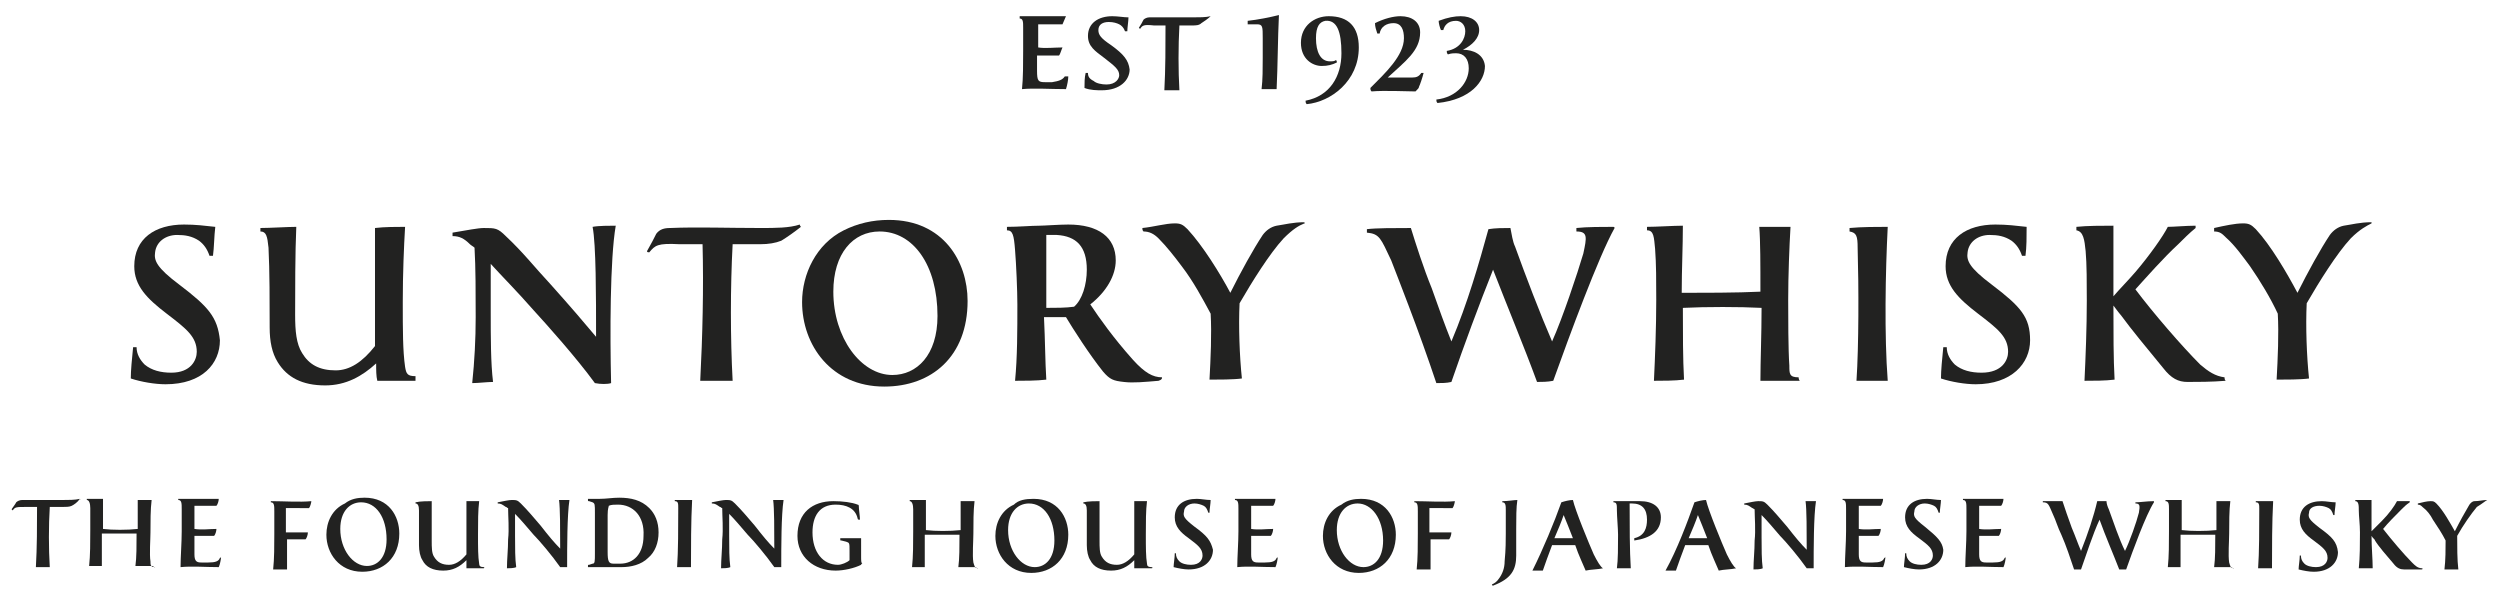 <?xml version="1.0" encoding="utf-8"?>
<!-- Generator: Adobe Illustrator 21.1.0, SVG Export Plug-In . SVG Version: 6.00 Build 0)  -->
<svg version="1.1" id="Layer_1" xmlns="http://www.w3.org/2000/svg" xmlns:xlink="http://www.w3.org/1999/xlink" x="0px" y="0px"
	 viewBox="0 0 216 52" style="enable-background:new 0 0 216 52;" xml:space="preserve">
<style type="text/css">
	.st0{fill:#222221;}
</style>
<g>
	<g>
		<path class="st0" d="M53.2,19.5c-0.5,0-1.5,0-2,0.1c0.3,1.5,0.3,6,0.3,9.5c-1-1.2-2.2-2.6-3.9-4.5c-1.4-1.5-2.4-2.8-3.9-4.2
			c-0.7-0.7-0.9-0.7-1.9-0.7c-0.5,0-1.5,0.2-2.7,0.4c0,0.1,0,0.2,0,0.3c0.6,0,1,0.2,1.5,0.7c0.1,0.1,0.3,0.2,0.4,0.3
			c0.1,1.7,0.1,4,0.1,6c0,1.9-0.1,3.8-0.3,5.7c0.5,0,1.3-0.1,1.8-0.1c-0.2-1.6-0.2-3.9-0.2-6c0-1.3,0-2.9,0-4.2c1,1.1,2.3,2.4,3.7,4
			c1.1,1.2,3.7,4.1,5.3,6.3c0.5,0.1,1.1,0.1,1.4,0C52.7,28.9,52.7,22.4,53.2,19.5"/>
		<path class="st0" d="M15.5,24.6c-2-1.5-2.2-2.1-2.1-2.8c0.1-0.9,0.9-1.5,1.9-1.5c0.7,0,1.3,0.1,1.9,0.5c0.4,0.3,0.7,0.7,0.9,1.3
			c0.1,0,0.2,0,0.3,0c0.1-0.7,0.1-1.7,0.2-2.5c-0.9-0.1-1.7-0.2-2.7-0.2c-2.5,0-4.3,1.2-4.3,3.6c0,1.7,1.1,2.8,2.8,4.1
			c1.7,1.3,2.6,2,2.6,3.3c0,0.7-0.5,1.8-2.2,1.8c-0.9,0-1.7-0.2-2.3-0.7c-0.4-0.4-0.7-0.9-0.7-1.5c-0.1,0-0.2,0-0.3,0
			c-0.1,1-0.2,2-0.2,2.7c0.9,0.3,2.1,0.5,3,0.5c3.2,0,4.7-1.8,4.7-3.8C18.8,27.4,18,26.5,15.5,24.6"/>
		<path class="st0" d="M76.8,19c4.7,0,6.8,3.6,6.8,7c0,4.8-3.1,7.4-7.2,7.4c-4.6,0-7.1-3.6-7.1-7.3c0-2.4,1.2-5,3.6-6.2
			C74.1,19.3,75.4,19,76.8,19 M76,20c-2.3,0-4,1.9-4,5.2c0,4,2.4,7.2,5.1,7.2c2.1,0,3.9-1.7,3.9-5.1C81,22.9,78.9,20,76,20"/>
		<path class="st0" d="M100.4,32.6c-0.8,0-1.5-0.4-2.5-1.5c-1.7-1.9-2.9-3.6-3.7-4.8c1.4-1.1,2.2-2.5,2.2-3.8c0-2-1.5-3.1-4.1-3.1
			c-0.8,0-2.1,0.1-2.5,0.1c-0.7,0-1.8,0.1-2.8,0.1c0,0.1,0,0.2,0,0.3c0.5,0,0.6,0.4,0.7,1.7c0.1,1.2,0.2,3.5,0.2,4.7
			c0,2.2,0,4.6-0.2,6.6c0.7,0,1.9,0,2.7-0.1c-0.1-1.6-0.1-3.4-0.2-5.4c0.6,0,1.3,0,1.9,0c0.6,1,2,3.2,3.2,4.7
			c0.6,0.7,0.9,0.8,1.8,0.9c0.8,0.1,1.8,0,3-0.1C100.4,32.8,100.4,32.7,100.4,32.6 M92.8,26.5c-0.7,0.1-1.6,0.1-2.4,0.1
			c0-2.1,0-4.4,0-6.3c0.3,0,0.7,0,0.9,0c1.7,0.1,2.6,1,2.6,3C93.9,24.6,93.5,25.9,92.8,26.5 M94.2,26.4
			C94.2,26.4,94.2,26.4,94.2,26.4C94.3,26.4,94.3,26.4,94.2,26.4"/>
		<path class="st0" d="M112.7,19.2c-1,0-1.7,0.2-2.4,0.3c-0.5,0.1-0.9,0.4-1.2,0.8c-0.8,1.2-1.9,3.2-2.8,5c-0.9-1.7-2.4-4.1-3.7-5.5
			c-0.4-0.4-0.6-0.5-1.1-0.5c-0.8,0-1.8,0.3-2.8,0.4c0,0.1,0,0.2,0.1,0.3c0.5,0,0.9,0.2,1.3,0.6c0.7,0.7,1.4,1.6,2,2.4
			c1,1.3,1.8,2.8,2.5,4.1c0.1,1.7,0,3.9-0.1,5.7c0.7,0,2.1,0,2.8-0.1c-0.2-1.9-0.3-4.5-0.2-6.5c1.1-1.9,2.6-4.3,3.8-5.6
			c0.8-0.8,1.3-1.1,1.8-1.3C112.8,19.4,112.7,19.3,112.7,19.2"/>
		<path class="st0" d="M69.1,19.4c-0.9,0.3-2.1,0.3-3.4,0.3c-2.8,0-5.5-0.1-7.8,0c-0.5,0-0.9,0.1-1.2,0.5c-0.2,0.4-0.4,0.8-0.8,1.5
			c0,0.1,0.1,0.1,0.2,0.1c0.5-0.6,0.7-0.8,2.6-0.7c0.5,0,1.2,0,2,0c0.1,3.7,0,8-0.2,11.8c0.6,0,2.1,0,2.8,0c-0.2-3.7-0.2-8.1,0-11.8
			c0.9,0,1.7,0,2.4,0c0.7,0,1.3-0.1,1.8-0.3c0.5-0.3,1.2-0.8,1.7-1.2C69.1,19.5,69.1,19.4,69.1,19.4"/>
		<path class="st0" d="M35.9,32.5c-0.7,0-0.8-0.2-0.9-0.8c-0.2-1.4-0.2-3.2-0.2-5.6c0-2.5,0.1-4.8,0.2-6.5c-0.7,0-1.8,0-2.6,0.1
			c0,2.3,0,4.3,0,6.7c0,1.3,0,2.5,0,3.5c-1.1,1.4-2.2,2.1-3.4,2.1c-1.4,0-2.3-0.5-2.9-1.5c-0.5-0.8-0.6-1.9-0.6-3.3
			c0-2,0-5.4,0.1-7.6c-0.7,0-2.3,0.1-3.1,0.1c0,0.1,0,0.2,0,0.3c0.5,0,0.6,0.4,0.7,1.4c0.1,1.9,0.1,4.9,0.1,6.9c0,1.2,0.2,2.2,0.7,3
			c0.8,1.3,2.1,2,4.1,2c1.8,0,3.2-0.8,4.4-1.9c0,0.6,0,1.1,0.1,1.5c0.7,0,2.4,0,3.3,0C35.9,32.7,35.9,32.6,35.9,32.5"/>
		<path class="st0" d="M172.1,24.6c-2-1.5-2.2-2.1-2.1-2.8c0.1-0.9,0.9-1.5,1.9-1.5c0.7,0,1.3,0.1,1.9,0.5c0.4,0.3,0.7,0.7,0.9,1.3
			c0.1,0,0.2,0,0.3,0c0.1-0.7,0.1-1.7,0.1-2.5c-0.9-0.1-1.7-0.2-2.7-0.2c-2.5,0-4.3,1.2-4.3,3.6c0,1.7,1.1,2.8,2.8,4.1
			c1.7,1.3,2.6,2,2.6,3.3c0,0.7-0.5,1.8-2.3,1.8c-0.9,0-1.7-0.2-2.3-0.7c-0.4-0.4-0.7-0.9-0.7-1.5c-0.1,0-0.2,0-0.3,0
			c-0.1,1-0.2,2-0.2,2.7c0.9,0.3,2.1,0.5,3,0.5c3.1,0,4.7-1.8,4.7-3.8C175.4,27.4,174.6,26.5,172.1,24.6"/>
		<path class="st0" d="M163.1,19.6c-0.8,0-2.3,0-3.3,0.1c0,0.1,0,0.2,0,0.3c0.6,0.1,0.7,0.4,0.7,1.4c0.1,3.4,0.1,8.5-0.1,11.5
			c0.7,0,2,0,2.7,0C162.8,29,162.9,23.5,163.1,19.6"/>
		<path class="st0" d="M155.4,32.6c-0.8,0-0.8-0.3-0.8-1c-0.1-1.4-0.1-4.3-0.1-5.7c0-2.1,0.1-4.6,0.2-6.3c-0.8,0-1.8,0-2.7,0
			c0.1,1.2,0.1,3.3,0.1,5.6c-2,0.1-5.1,0.1-6.8,0.1c0-2,0.1-4,0.1-5.8c-0.8,0-2.3,0.1-3.1,0.1c0,0.1,0,0.2,0,0.3
			c0.6,0,0.6,0.6,0.7,1.6c0.1,1.3,0.1,2.8,0.1,4.4c0,2.4-0.1,4.9-0.2,7c0.7,0,1.8,0,2.6-0.1c-0.1-1.8-0.1-4-0.1-6.2
			c2-0.1,4.9-0.1,6.8,0c0,2.3-0.1,4.6-0.1,6.3c0.7,0,2.6,0,3.4,0C155.4,32.8,155.4,32.6,155.4,32.6"/>
		<path class="st0" d="M192.2,32.6c-0.8-0.1-1.4-0.5-2.1-1.1c-1.6-1.6-4.1-4.5-5.6-6.5c1-1.1,2.4-2.7,3.7-3.9c0.4-0.4,1-1,1.5-1.4
			c0-0.1,0-0.1,0-0.2c-0.8,0-1.9,0.1-2.4,0.1c-0.4,0.8-1.6,2.5-2.8,3.9c-0.6,0.7-1.3,1.4-1.9,2.1c0-2.1,0-4.3,0-6.1
			c-0.9,0-2.3,0-3.2,0.1c0,0.1,0,0.2,0,0.3c0.6,0.1,0.7,0.8,0.8,1.8c0.1,1.1,0.1,2.8,0.1,4.3c0,2.3-0.1,4.8-0.2,6.9
			c0.8,0,1.8,0,2.6-0.1c-0.1-1.8-0.1-4.1-0.1-6.4c0.3,0.4,0.6,0.8,0.7,0.9c0.8,1.1,2.2,2.8,3.6,4.5c0.7,0.9,1.3,1.2,2.1,1.2
			c0.8,0,2.1,0,3.3-0.1C192.2,32.8,192.2,32.7,192.2,32.6"/>
		<path class="st0" d="M204.9,19.2c-1,0-1.7,0.2-2.4,0.3c-0.5,0.1-0.9,0.4-1.2,0.8c-0.8,1.2-1.9,3.2-2.8,5c-0.9-1.7-2.3-4.1-3.6-5.5
			c-0.4-0.4-0.6-0.5-1.1-0.5c-0.7,0-1.6,0.2-2.5,0.4c0,0.1,0,0.2,0,0.3c0.5,0,0.7,0.2,1,0.5c0.8,0.7,1.5,1.7,2.1,2.5
			c0.9,1.3,1.8,2.8,2.4,4.1c0.1,1.7,0,3.9-0.1,5.7c0.7,0,2.1,0,2.8-0.1c-0.2-1.9-0.3-4.5-0.2-6.5c1.1-1.9,2.6-4.3,3.8-5.6
			c0.8-0.8,1.4-1.1,1.8-1.3C204.9,19.4,204.9,19.3,204.9,19.2"/>
		<path class="st0" d="M136.2,19.7c0,0.1,0,0.2,0,0.3c1,0,0.9,0.5,0.6,1.9c-0.5,1.7-1.8,5.6-2.7,7.6c-1-2.3-2.3-5.7-3.2-8.2
			c-0.2-0.4-0.3-1.1-0.4-1.6c-0.6,0-1.3,0-1.9,0.1c-0.8,2.9-1.8,6.4-3.2,9.7c-0.6-1.5-1.1-2.9-1.7-4.6c-0.7-1.7-1.4-3.9-1.8-5.2
			c-1.4,0-3,0-3.8,0.1c0,0.1,0,0.2,0,0.3c1.1,0.1,1.2,0.5,2.1,2.4c0.4,1,1,2.6,1.5,3.9c0.8,2.1,1.7,4.6,2.4,6.7c0.4,0,0.9,0,1.3-0.1
			c1.1-3.2,2.4-6.7,3.6-9.7c1.2,3.1,2.7,6.7,3.8,9.7c0.4,0,0.9,0,1.4-0.1c1.4-3.9,3.9-10.7,5.3-13.2c0,0,0-0.1-0.1-0.1
			C138.5,19.6,137.1,19.6,136.2,19.7"/>
	</g>
	<g>
		<path class="st0" d="M49.2,43.2c-0.2,0-0.7,0-0.9,0c0.1,0.7,0.1,2.6,0.1,4.2c-0.5-0.5-1-1.1-1.7-2c-0.6-0.7-1.1-1.3-1.7-1.9
			c-0.3-0.3-0.4-0.3-0.8-0.3c-0.2,0-0.7,0.1-1.2,0.2c0,0,0,0.1,0,0.1c0.3,0,0.4,0.1,0.7,0.3c0.1,0,0.1,0.1,0.2,0.1
			c0,0.7,0.1,1.8,0,2.7c0,0.9-0.1,1.7-0.1,2.5c0.2,0,0.6,0,0.8-0.1c-0.1-0.7-0.1-1.7-0.1-2.7c0-0.6,0-1.3,0-1.9
			c0.5,0.5,1,1.1,1.6,1.8c0.5,0.5,1.6,1.8,2.3,2.8c0.2,0,0.5,0,0.6,0C49,47.3,49,44.5,49.2,43.2"/>
		<path class="st0" d="M67.7,43.2c-0.2,0-0.7,0-0.9,0c0.1,0.7,0.1,2.6,0.1,4.2c-0.5-0.5-1-1.1-1.7-2c-0.6-0.7-1.1-1.3-1.7-1.9
			c-0.3-0.3-0.4-0.3-0.8-0.3c-0.2,0-0.7,0.1-1.2,0.2c0,0,0,0.1,0,0.1c0.3,0,0.4,0.1,0.7,0.3c0.1,0,0.1,0.1,0.2,0.1
			c0,0.7,0.1,1.8,0,2.7c0,0.9-0.1,1.7-0.1,2.5c0.2,0,0.6,0,0.8-0.1c-0.1-0.7-0.1-1.7-0.1-2.7c0-0.6,0-1.3,0-1.9
			c0.5,0.5,1,1.1,1.6,1.8c0.5,0.5,1.6,1.8,2.3,2.8c0.2,0,0.5,0,0.6,0C67.5,47.3,67.5,44.5,67.7,43.2"/>
		<path class="st0" d="M41.8,49c-0.3,0-0.4-0.1-0.4-0.3c-0.1-0.6-0.1-1.4-0.1-2.5c0-1.1,0-2.1,0.1-2.9c-0.3,0-0.8,0-1.1,0
			c0,1,0,1.9,0,3c0,0.6,0,1.1,0,1.6c-0.5,0.6-1,0.9-1.5,0.9c-0.6,0-1-0.2-1.3-0.7c-0.2-0.3-0.2-0.8-0.2-1.4c0-0.9,0-2.4,0-3.4
			c-0.3,0-1,0-1.4,0.1c0,0,0,0.1,0,0.1c0.2,0,0.3,0.2,0.3,0.6c0,0.8,0,2.2,0,3c0,0.5,0.1,1,0.3,1.3c0.3,0.6,0.9,0.9,1.8,0.9
			c0.8,0,1.4-0.3,2-0.9c0,0.3,0,0.5,0,0.7c0.3,0,1.1,0,1.5,0C41.8,49.1,41.9,49,41.8,49"/>
		<path class="st0" d="M99.5,49c-0.3,0-0.4-0.1-0.4-0.3c-0.1-0.6-0.1-1.4-0.1-2.5c0-1.1,0-2.1,0.1-2.9c-0.3,0-0.8,0-1.1,0
			c0,1,0,1.9,0,3c0,0.6,0,1.1,0,1.6c-0.5,0.6-1,0.9-1.5,0.9c-0.6,0-1-0.2-1.3-0.7c-0.2-0.3-0.2-0.8-0.2-1.4c0-0.9,0-2.4,0-3.4
			c-0.3,0-1,0-1.4,0.1c0,0,0,0.1,0,0.1c0.2,0,0.3,0.2,0.3,0.6c0,0.8,0,2.2,0,3c0,0.5,0.1,1,0.3,1.3c0.3,0.6,0.9,0.9,1.8,0.9
			c0.8,0,1.4-0.3,2-0.9c0,0.3,0,0.5,0,0.7c0.3,0,1.1,0,1.5,0C99.6,49.1,99.6,49,99.5,49"/>
		<path class="st0" d="M89.3,43.1c2.1,0,3,1.6,3,3.1c0,2.1-1.4,3.3-3.2,3.3c-2,0-3.1-1.6-3.1-3.2c0-1.1,0.5-2.2,1.6-2.7
			C88,43.2,88.6,43.1,89.3,43.1 M88.9,43.5c-1,0-1.8,0.8-1.8,2.3c0,1.8,1.1,3.2,2.3,3.2c0.9,0,1.7-0.7,1.7-2.3
			C91.1,44.8,90.2,43.5,88.9,43.5"/>
		<path class="st0" d="M31.5,43c2.1,0,3,1.6,3,3.1c0,2.1-1.4,3.3-3.2,3.3c-2,0-3.1-1.6-3.1-3.2c0-1.1,0.5-2.2,1.6-2.7
			C30.3,43.1,30.9,43,31.5,43 M31.2,43.4c-1,0-1.8,0.8-1.8,2.3c0,1.8,1.1,3.2,2.3,3.2c0.9,0,1.7-0.7,1.7-2.3
			C33.4,44.7,32.5,43.4,31.2,43.4"/>
		<path class="st0" d="M13.4,49C13,49,13,48.8,13,48.5c-0.1-0.6,0-1.9,0-2.5c0-0.9,0-2,0.1-2.8c-0.3,0-0.8,0-1.2,0
			c0,0.5,0,1.5,0,2.5c-0.9,0.1-2.2,0.1-3,0c0-0.9,0-1.8,0-2.6c-0.3,0-1,0-1.4,0c0,0,0,0.1,0,0.1c0.2,0,0.3,0.3,0.3,0.7
			c0,0.6,0,1.3,0,1.9c0,1,0,2.2-0.1,3.1c0.3,0,0.8,0,1.1,0c0-0.8,0-1.8,0-2.8c0.9,0,2.2,0,3,0c0,1,0,2.1-0.1,2.8c0.3,0,1.2,0,1.5,0
			C13.4,49.1,13.4,49,13.4,49"/>
		<path class="st0" d="M19,48.2c-0.1,0.3-0.4,0.4-1,0.4c-0.2,0-0.5,0-0.6,0c-0.4,0-0.6-0.1-0.6-0.7c0-0.5,0-1.1,0-1.6
			c0.5,0,1.1,0,1.7,0c0.1-0.1,0.2-0.4,0.2-0.6c-0.6,0-1.3,0.1-1.9,0c0-0.7,0-1.4,0-2c0.5,0,1.2,0,1.9,0c0.1-0.1,0.2-0.4,0.2-0.6
			c-1.1,0-2.5,0-3.5,0c0,0,0,0.1,0,0.1c0.3,0,0.3,0.3,0.3,0.8c0,0.6,0,1.2,0,1.9c0,1-0.1,2.2-0.1,3.1c1-0.1,2.1,0,3.3,0
			c0.1-0.2,0.2-0.7,0.2-0.9C19.1,48.2,19,48.2,19,48.2"/>
		<path class="st0" d="M110.3,48.2c-0.1,0.3-0.4,0.4-1,0.4c-0.2,0-0.5,0-0.6,0c-0.4,0-0.6-0.1-0.6-0.7c0-0.5,0-1.1,0-1.6
			c0.5,0,1.1,0,1.7,0c0.1-0.1,0.2-0.4,0.2-0.6c-0.6,0-1.3,0.1-1.9,0c0-0.7,0-1.4,0-2c0.6,0,1.2,0,1.9,0c0.1-0.1,0.2-0.4,0.2-0.6
			c-1.1,0-2.5,0-3.5,0c0,0,0,0.1,0,0.1c0.3,0,0.3,0.3,0.3,0.8c0,0.6,0,1.2,0,1.9c0,1-0.1,2.2-0.1,3.1c1-0.1,2.1,0,3.3,0
			c0.1-0.2,0.2-0.7,0.2-0.9C110.4,48.2,110.3,48.2,110.3,48.2"/>
		<path class="st0" d="M6.9,43.1c-0.4,0.1-1,0.1-1.5,0.1c-1.2,0-2.4,0-3.5,0c-0.2,0-0.4,0.1-0.5,0.2c-0.1,0.2-0.2,0.3-0.4,0.6
			c0,0,0.1,0.1,0.1,0.1c0.2-0.3,0.3-0.3,1.2-0.3c0.2,0,0.5,0,0.9,0c0,1.6,0,3.5-0.1,5.2c0.3,0,0.9,0,1.2,0c-0.1-1.6-0.1-3.6,0-5.2
			c0.4,0,0.8,0,1.1,0c0.3,0,0.6,0,0.8-0.1C6.4,43.6,6.7,43.4,6.9,43.1C7,43.2,6.9,43.2,6.9,43.1"/>
		<path class="st0" d="M200.4,45.6c-0.9-0.7-1-0.9-0.9-1.3c0-0.4,0.4-0.6,0.9-0.6c0.3,0,0.6,0.1,0.8,0.2c0.2,0.1,0.3,0.3,0.4,0.6
			c0,0,0.1,0,0.1,0c0-0.3,0.1-0.8,0.1-1.1c-0.4,0-0.8-0.1-1.2-0.1c-1.1,0-1.9,0.5-1.9,1.6c0,0.8,0.5,1.3,1.2,1.8
			c0.8,0.6,1.2,0.9,1.2,1.5c0,0.3-0.2,0.8-1,0.8c-0.4,0-0.8-0.1-1-0.3c-0.2-0.2-0.3-0.4-0.3-0.7c0,0-0.1,0-0.1,0
			c0,0.4-0.1,0.9-0.1,1.2c0.4,0.1,0.9,0.2,1.3,0.2c1.4,0,2.1-0.8,2.1-1.7C201.9,46.8,201.5,46.4,200.4,45.6"/>
		<path class="st0" d="M196.4,43.3c-0.4,0-1,0-1.5,0c0,0,0,0.1,0,0.1c0.3,0,0.3,0.2,0.3,0.6c0,1.5,0,3.8-0.1,5.1c0.3,0,0.9,0,1.2,0
			C196.3,47.5,196.3,45.1,196.4,43.3"/>
		<path class="st0" d="M193,49.1c-0.3,0-0.3-0.2-0.4-0.5c-0.1-0.6,0-1.9,0-2.5c0-0.9,0-2,0.1-2.8c-0.3,0-0.8,0-1.2,0
			c0,0.5,0,1.5,0,2.5c-0.9,0.1-2.2,0.1-3,0c0-0.9,0-1.8,0-2.6c-0.3,0-1,0-1.4,0c0,0,0,0.1,0,0.1c0.3,0,0.3,0.3,0.3,0.7
			c0,0.6,0,1.3,0,1.9c0,1,0,2.2-0.1,3.1c0.3,0,0.8,0,1.1,0c0-0.8,0-1.8,0-2.8c0.9,0,2.2,0,3,0c0,1,0,2.1-0.1,2.8c0.3,0,1.2,0,1.5,0
			C193,49.2,193,49.1,193,49.1"/>
		<path class="st0" d="M209.3,49.1c-0.4,0-0.6-0.2-0.9-0.5c-0.7-0.7-1.8-2-2.5-2.9c0.4-0.5,1.1-1.2,1.6-1.7c0.2-0.2,0.4-0.4,0.7-0.6
			c0,0,0-0.1,0-0.1c-0.3,0-0.9,0-1.1,0c-0.2,0.4-0.7,1.1-1.3,1.7c-0.3,0.3-0.6,0.6-0.9,0.9c0-0.9,0-1.9,0-2.7c-0.4,0-1,0-1.4,0
			c0,0,0,0.1,0,0.1c0.3,0,0.3,0.4,0.3,0.8c0,0.5,0.1,1.2,0.1,1.9c0,1,0,2.1-0.1,3.1c0.3,0,0.8,0,1.2,0c0-0.8-0.1-1.8-0.1-2.8
			c0.1,0.2,0.3,0.3,0.3,0.4c0.3,0.5,1,1.3,1.6,2c0.3,0.4,0.6,0.5,0.9,0.5c0.3,0,0.9,0,1.5,0C209.3,49.2,209.3,49.2,209.3,49.1"/>
		<path class="st0" d="M214.9,43.2c-0.4,0-0.7,0.1-1.1,0.1c-0.2,0-0.4,0.2-0.5,0.4c-0.3,0.5-0.8,1.4-1.2,2.2c-0.4-0.7-1-1.8-1.6-2.4
			c-0.2-0.2-0.3-0.2-0.5-0.2c-0.3,0-0.7,0.1-1.1,0.2c0,0,0,0.1,0,0.1c0.2,0,0.3,0.1,0.4,0.2c0.4,0.3,0.7,0.7,0.9,1.1
			c0.4,0.6,0.8,1.2,1.1,1.8c0,0.7,0,1.7-0.1,2.5c0.3,0,0.9,0,1.2,0c-0.1-0.8-0.1-2-0.1-2.9c0.5-0.9,1.2-1.9,1.7-2.5
			C214.5,43.5,214.7,43.3,214.9,43.2C214.9,43.3,214.9,43.2,214.9,43.2"/>
		<path class="st0" d="M184.5,43.4c0,0,0,0.1,0,0.1c0.4,0,0.4,0.2,0.3,0.8c-0.2,0.8-0.8,2.5-1.2,3.3c-0.5-1-1-2.5-1.4-3.6
			c-0.1-0.2-0.2-0.5-0.2-0.7c-0.3,0-0.6,0-0.8,0c-0.3,1.3-0.8,2.8-1.4,4.3c-0.3-0.7-0.5-1.3-0.8-2c-0.3-0.8-0.6-1.7-0.8-2.3
			c-0.6,0-1.3,0-1.7,0c0,0,0,0.1,0,0.1c0.5,0,0.5,0.2,0.9,1.1c0.2,0.4,0.4,1.1,0.7,1.7c0.4,0.9,0.8,2.1,1.1,3c0.2,0,0.4,0,0.6,0
			c0.5-1.4,1-3,1.6-4.3c0.5,1.4,1.2,3,1.7,4.3c0.2,0,0.4,0,0.6,0c0.6-1.7,1.7-4.7,2.4-5.8c0,0,0,0,0-0.1
			C185.5,43.3,184.9,43.4,184.5,43.4"/>
		<path class="st0" d="M53.4,43.6c-0.3,0-0.6,0-0.8,0.1c0,0.1-0.1,0.2-0.1,0.8v3.2c0,0.8,0.1,1,0.5,1h0.6c1.1,0,2-0.8,2-2.4
			C55.7,44.6,54.7,43.6,53.4,43.6 M56,48.2c-0.6,0.6-1.5,0.8-2.3,0.8h-1.8c-0.4,0-0.8,0-1.1,0c0,0,0-0.1,0-0.1c0-0.1,0-0.1,0.1-0.1
			l0.3-0.1c0.2,0,0.2-0.2,0.2-0.9v-3.5c0-0.7,0-0.8-0.2-0.9l-0.3-0.1c-0.1,0-0.1,0-0.1-0.1c0-0.1,0-0.1,0-0.1c0.2,0,0.6,0,1,0
			c0.6,0,1.1-0.1,1.7-0.1c1,0,1.9,0.2,2.6,0.9c0.5,0.5,0.8,1.2,0.8,2.1C56.9,46.9,56.6,47.7,56,48.2"/>
		<path class="st0" d="M26.7,43.9c0.1-0.1,0.2-0.5,0.2-0.6c-1,0.1-2.4,0-3.5,0c0,0,0,0.1,0,0.1c0.3,0,0.3,0.3,0.3,0.8
			c0,0.6,0,1.2,0,1.9c0,1,0,2.2-0.1,3.1c0.3,0,0.8,0,1.2,0c0-0.5,0-1.1,0-1.7c0-0.3,0-0.6,0-0.9c0.5,0,1.1,0,1.6,0
			c0.1-0.1,0.2-0.4,0.2-0.6c-0.6,0-1.3,0-1.9,0c0-0.7,0-1.5,0-2.1C25.4,43.9,26.1,43.9,26.7,43.9"/>
		<path class="st0" d="M59.8,43.2c-0.4,0-1,0-1.5,0c0,0,0,0.1,0,0.1c0.3,0,0.3,0.2,0.3,0.6c0,1.5,0,3.8-0.1,5.1c0.3,0,0.9,0,1.2,0
			C59.7,47.4,59.7,45,59.8,43.2"/>
		<path class="st0" d="M74.4,46.5c-0.2,0-0.4,0-0.6,0c-0.3,0-0.8,0-1.2,0c0,0,0,0.1,0,0.1c0,0.1,0,0.1,0.1,0.1l0.4,0.1
			c0.3,0.1,0.3,0.1,0.3,0.8V48c0,0.2,0,0.4,0,0.4c-0.2,0.2-0.7,0.4-1,0.4c-1.3,0-2.2-1.1-2.2-2.8c0-1.4,0.6-2.4,2-2.4
			c0.9,0,1.7,0.3,1.9,1.2c0,0.1,0.1,0.1,0.1,0.1c0.1,0,0.1,0,0.1,0c0-0.3-0.1-0.9-0.1-1.2c0,0,0-0.1-0.1-0.1
			c-0.5-0.2-1.3-0.3-2.1-0.3c-1.8,0-3.1,1-3.1,3c0,1.8,1.4,3,3.3,3c0.7,0,1.6-0.2,2.2-0.5c0,0,0-0.1,0.1-0.1
			c-0.1-0.1-0.1-0.2-0.1-0.7v-0.4V46.5z"/>
		<path class="st0" d="M84.5,49.1c-0.3,0-0.3-0.2-0.4-0.5c-0.1-0.6,0-1.9,0-2.5c0-0.9,0-2,0.1-2.8c-0.3,0-0.8,0-1.2,0
			c0,0.5,0,1.5,0,2.5c-0.9,0.1-2.2,0.1-3,0c0-0.9,0-1.8,0-2.6c-0.3,0-1,0-1.4,0c0,0,0,0.1,0,0.1c0.2,0,0.3,0.3,0.3,0.7
			c0,0.6,0,1.3,0,1.9c0,1,0,2.2-0.1,3.1c0.3,0,0.8,0,1.1,0c0-0.8,0-1.8,0-2.8c0.9,0,2.2,0,3,0c0,1,0,2.1-0.1,2.8c0.3,0,1.2,0,1.5,0
			C84.5,49.2,84.5,49.1,84.5,49.1"/>
		<path class="st0" d="M103.2,45.5c-0.9-0.7-1-0.9-0.9-1.3c0-0.4,0.4-0.7,0.9-0.7c0.3,0,0.6,0.1,0.8,0.2c0.2,0.1,0.3,0.3,0.4,0.6
			c0,0,0.1,0,0.1,0c0-0.3,0.1-0.8,0.1-1.1c-0.4,0-0.8-0.1-1.2-0.1c-1.1,0-1.9,0.5-1.9,1.6c0,0.8,0.5,1.3,1.2,1.8
			c0.8,0.6,1.2,0.9,1.2,1.5c0,0.3-0.2,0.8-1,0.8c-0.4,0-0.8-0.1-1-0.3c-0.2-0.2-0.3-0.4-0.3-0.7c0,0-0.1,0-0.1,0
			c0,0.4-0.1,0.9-0.1,1.2c0.4,0.1,0.9,0.2,1.3,0.2c1.4,0,2.1-0.8,2.1-1.7C104.6,46.7,104.3,46.3,103.2,45.5"/>
		<path class="st0" d="M125.5,43.9c0.1-0.1,0.2-0.5,0.2-0.6c-1,0.1-2.4,0-3.5,0c0,0,0,0.1,0,0.1c0.3,0,0.3,0.3,0.3,0.8
			c0,0.6,0,1.2,0,1.9c0,1,0,2.2-0.1,3.1c0.3,0,0.8,0,1.2,0c0-0.5,0-1.1,0-1.7c0-0.3,0-0.6,0-0.9c0.5,0,1.1,0,1.6,0
			c0.1-0.1,0.2-0.4,0.2-0.6c-0.6,0-1.3,0-1.9,0c0-0.7,0-1.5,0-2.1C124.2,43.9,124.9,43.9,125.5,43.9"/>
		<path class="st0" d="M117.6,43.1c2.1,0,3,1.6,3,3.1c0,2.1-1.4,3.3-3.2,3.3c-2,0-3.1-1.6-3.1-3.2c0-1.1,0.5-2.2,1.6-2.7
			C116.4,43.2,117,43.1,117.6,43.1 M117.3,43.5c-1,0-1.8,0.8-1.8,2.3c0,1.8,1.1,3.2,2.3,3.2c0.9,0,1.7-0.7,1.7-2.3
			C119.5,44.8,118.5,43.5,117.3,43.5"/>
		<path class="st0" d="M166.3,45.5c-0.9-0.7-1-0.9-0.9-1.3c0-0.4,0.4-0.7,0.9-0.7c0.3,0,0.6,0.1,0.8,0.2c0.2,0.1,0.3,0.3,0.4,0.6
			c0,0,0.1,0,0.1,0c0-0.3,0.1-0.8,0.1-1.1c-0.4,0-0.8-0.1-1.2-0.1c-1.1,0-1.9,0.5-1.9,1.6c0,0.8,0.5,1.3,1.2,1.8
			c0.8,0.6,1.2,0.9,1.2,1.5c0,0.3-0.2,0.8-1,0.8c-0.4,0-0.8-0.1-1-0.3c-0.2-0.2-0.3-0.4-0.3-0.7c0,0-0.1,0-0.1,0
			c0,0.4-0.1,0.9-0.1,1.2c0.4,0.1,0.9,0.2,1.3,0.2c1.4,0,2.1-0.8,2.1-1.7C167.8,46.8,167.4,46.4,166.3,45.5"/>
		<path class="st0" d="M129.8,43.3c0,0,0,0.1,0,0.1c0.3,0,0.3,0.3,0.3,0.7c0,0.6,0,1.3,0,2c0,0.5,0,1.4-0.1,2.4
			c0,0.6-0.2,1.1-0.5,1.5c-0.2,0.3-0.4,0.4-0.6,0.5c0,0,0,0.1,0.1,0.1c1.6-0.6,2-1.4,2-2.6c0-0.9,0-1.5,0-2.3c0-0.9,0-1.9,0.1-2.5
			C130.8,43.2,130.3,43.3,129.8,43.3"/>
		<path class="st0" d="M162.8,48.2c-0.1,0.3-0.4,0.4-1,0.4c-0.2,0-0.5,0-0.6,0c-0.4,0-0.6-0.1-0.6-0.7c0-0.5,0-1.1,0-1.6
			c0.5,0,1.1,0,1.7,0c0.1-0.1,0.2-0.4,0.2-0.6c-0.6,0-1.3,0.1-1.9,0c0-0.7,0-1.4,0-2c0.6,0,1.2,0,1.9,0c0.1-0.1,0.2-0.4,0.2-0.6
			c-1.1,0-2.5,0-3.5,0c0,0,0,0.1,0,0.1c0.3,0,0.3,0.3,0.3,0.8c0,0.6,0,1.2,0,1.9c0,1-0.1,2.2-0.1,3.1c1-0.1,2.1,0,3.3,0
			c0.1-0.2,0.2-0.7,0.2-0.9C162.9,48.2,162.8,48.2,162.8,48.2"/>
		<path class="st0" d="M173.2,48.2c-0.1,0.3-0.4,0.4-1,0.4c-0.2,0-0.5,0-0.6,0c-0.4,0-0.6-0.1-0.6-0.7c0-0.5,0-1.1,0-1.6
			c0.5,0,1.1,0,1.7,0c0.1-0.1,0.2-0.4,0.2-0.6c-0.6,0-1.3,0.1-1.9,0c0-0.7,0-1.4,0-2c0.5,0,1.2,0,1.9,0c0.1-0.1,0.2-0.4,0.2-0.6
			c-1.1,0-2.5,0-3.5,0c0,0,0,0.1,0,0.1c0.3,0,0.3,0.3,0.3,0.8c0,0.6,0,1.2,0,1.9c0,1-0.1,2.2-0.1,3.1c1-0.1,2.1,0,3.3,0
			c0.1-0.2,0.2-0.7,0.2-0.9C173.3,48.2,173.2,48.2,173.2,48.2"/>
		<path class="st0" d="M143.5,44.7c0-0.9-0.7-1.4-1.8-1.4c-0.4,0-0.9,0-1.1,0c-0.3,0-0.7,0-1.2,0c0,0,0,0.1,0,0.1
			c0.3,0,0.3,0.2,0.3,0.7c0,0.5,0.1,1.6,0.1,2.1c0,1,0,2.2-0.1,2.9c0.3,0,0.8,0,1.2,0c-0.1-1.5-0.1-3.8-0.1-5.6c0.1,0,0.2,0,0.2,0
			c0.9,0,1.3,0.5,1.3,1.4c0,0.7-0.2,1.4-1.1,1.6c0,0,0,0.1,0,0.2C142.6,46.5,143.5,45.9,143.5,44.7"/>
		<path class="st0" d="M156.9,43.3c-0.2,0-0.7,0-0.9,0c0.1,0.7,0.1,2.6,0.1,4.2c-0.5-0.5-1-1.1-1.7-2c-0.6-0.7-1.1-1.3-1.7-1.9
			c-0.3-0.3-0.4-0.3-0.8-0.3c-0.2,0-0.7,0.1-1.2,0.2c0,0,0,0.1,0,0.1c0.3,0,0.4,0.1,0.7,0.3c0.1,0,0.1,0.1,0.2,0.1
			c0,0.7,0.1,1.8,0,2.7c0,0.9-0.1,1.7-0.1,2.5c0.2,0,0.6,0,0.8-0.1c-0.1-0.7-0.1-1.7-0.1-2.7c0-0.6,0-1.3,0-1.9
			c0.5,0.5,1,1.1,1.6,1.8c0.5,0.5,1.6,1.8,2.3,2.8c0.2,0,0.5,0,0.6,0C156.7,47.4,156.7,44.6,156.9,43.3"/>
		<path class="st0" d="M138.5,49.1c-0.2-0.1-0.5-0.6-0.8-1.2c-0.4-0.9-1.6-3.8-1.8-4.7c-0.3,0-0.7,0.1-1,0.2
			c-0.6,1.7-1.6,4.1-2.5,5.9c0.2,0,0.7,0,0.9,0c0.2-0.6,0.5-1.4,0.8-2.2c0.6,0,1.4,0,2,0c0.3,0.9,0.7,1.7,0.9,2.2
			C137.4,49.2,138.1,49.2,138.5,49.1C138.5,49.1,138.5,49.1,138.5,49.1 M134.3,46.5c0.3-0.7,0.6-1.4,0.8-2c0.2,0.5,0.5,1.2,0.8,2
			C135.4,46.5,134.8,46.5,134.3,46.5"/>
		<path class="st0" d="M150,49.1c-0.2-0.1-0.5-0.6-0.8-1.2c-0.4-0.9-1.6-3.8-1.8-4.7c-0.3,0-0.7,0.1-1,0.2c-0.6,1.7-1.5,4.1-2.5,5.9
			c0.2,0,0.7,0,0.9,0c0.2-0.6,0.5-1.4,0.8-2.2c0.6,0,1.4,0,2,0c0.3,0.9,0.7,1.7,0.9,2.2C148.9,49.2,149.6,49.2,150,49.1
			C150,49.1,150,49.1,150,49.1 M145.9,46.5c0.3-0.7,0.6-1.4,0.8-2c0.2,0.5,0.5,1.2,0.8,2C147,46.5,146.4,46.5,145.9,46.5"/>
	</g>
	<g>
		<path class="st0" d="M104.6,1.4c-0.4,0.1-1,0.1-1.6,0.1c-1.3,0-2.6,0-3.7,0c-0.2,0-0.4,0.1-0.5,0.2c-0.1,0.2-0.2,0.4-0.4,0.7
			c0,0,0.1,0.1,0.1,0.1c0.2-0.3,0.3-0.4,1.2-0.3h1c0,1.7,0,3.8-0.1,5.6c0.3,0,1,0,1.3,0c-0.1-1.7-0.1-3.8,0-5.6c0.4,0,0.8,0,1.1,0
			c0.3,0,0.6,0,0.8-0.2C104.1,1.8,104.4,1.6,104.6,1.4C104.7,1.4,104.6,1.4,104.6,1.4"/>
		<path class="st0" d="M110.5,1.3c-0.8,0.2-1.8,0.4-2.7,0.5c0,0.1,0,0.2,0,0.3c0.3,0,0.6,0,0.8,0c0.5,0,0.5,0.2,0.5,1.2
			c0,0.6,0,1.1,0,1.7c0,0.9,0,1.9-0.1,2.7c0.4,0,0.9,0,1.3,0C110.4,5.7,110.4,3.3,110.5,1.3"/>
		<path class="st0" d="M117.4,4.1c0-1.8-0.9-2.7-2.6-2.7c-1.2,0-2.4,0.8-2.4,2.3c0,1.4,1,2,1.8,2c0.5,0,0.9-0.1,1.3-0.3
			c0-0.1,0-0.2-0.1-0.2c-0.1,0.1-0.3,0.1-0.5,0.1c-0.8,0-1.2-0.8-1.2-2c0-1,0.3-1.4,0.8-1.5c1-0.1,1.4,0.9,1.4,2.8
			c0,2-1,3.7-3.1,4.1c0,0.1,0,0.2,0.1,0.3C115,8.8,117.4,7,117.4,4.1"/>
		<path class="st0" d="M122.6,7.5c0.1-0.2,0.3-0.8,0.4-1.2c0,0-0.1,0-0.2,0c-0.2,0.3-0.4,0.4-0.8,0.4c-0.5,0-1.5,0-2.1,0
			c1.5-1.4,2.8-2.3,2.8-3.9c0-0.9-0.7-1.4-1.7-1.4c-0.6,0-1.4,0.2-2.2,0.6c0,0.3,0.1,0.6,0.2,0.9c0.1,0,0.1,0,0.2,0
			c0.1-0.6,0.6-0.9,1.2-0.9c0.7,0,0.9,0.6,0.9,1.3c0,1.5-1.6,3-2.9,4.3c0,0.1,0,0.2,0.1,0.3c1.1-0.1,3.1,0,3.8,0
			C122.5,7.7,122.6,7.6,122.6,7.5"/>
		<path class="st0" d="M126.4,4.3c0.8-0.4,1.4-1,1.4-1.7c0-0.7-0.6-1.2-1.6-1.2c-0.5,0-1.1,0.1-1.9,0.4c0,0.2,0.1,0.6,0.2,0.8
			c0.1,0,0.1,0,0.2,0c0.1-0.4,0.4-0.8,1.1-0.8c0.4,0,0.8,0.3,0.8,0.9c0,0.6-0.4,1.5-1.6,1.7c0,0.1,0,0.2,0.1,0.3
			c0.3-0.1,0.5-0.1,0.7-0.1c0.7,0,1.1,0.5,1.1,1.3c0,1.2-1,2.5-2.8,2.7c0,0.1,0,0.2,0.1,0.3c2.9-0.3,4.1-1.9,4.1-3.2
			C128.2,4.7,127.3,4.3,126.4,4.3"/>
		<path class="st0" d="M92,6.6c-0.2,0.3-0.5,0.4-1.1,0.5c-0.3,0-0.4,0-0.6,0c-0.6,0-0.7-0.1-0.7-1c0-0.4,0-0.9,0-1.3
			c0.6,0,1.3,0,1.9,0c0.1-0.1,0.2-0.5,0.3-0.7c-0.7,0-1.5,0.1-2.1,0c0-0.7,0-1.3,0-2c0.6,0,1.4,0,2.1,0c0.1-0.2,0.2-0.5,0.3-0.7
			c-1.2,0-2.9,0-4,0c0,0,0,0.1,0,0.2c0.3,0,0.3,0.3,0.3,0.8c0,0.6,0,1.3,0,2c0,1,0,2.4-0.1,3.3c1.1-0.1,2.4,0,3.8,0
			c0.1-0.3,0.2-0.8,0.2-1.1C92.1,6.6,92,6.6,92,6.6"/>
		<path class="st0" d="M96,3.9c-0.9-0.6-1.1-0.9-1.1-1.3c0-0.5,0.4-0.7,0.9-0.7c0.4,0,0.7,0.1,0.9,0.2c0.2,0.1,0.4,0.3,0.5,0.6
			c0,0,0.1,0,0.2,0c0-0.3,0.1-0.9,0.1-1.2c-0.4,0-0.9-0.1-1.4-0.1c-1.2,0-2.1,0.6-2.1,1.7c0,0.9,0.6,1.3,1.4,1.9
			c0.9,0.7,1.3,1,1.3,1.5c0,0.3-0.3,0.8-1.1,0.8c-0.4,0-0.9-0.1-1.1-0.3C94.1,6.8,94,6.6,94,6.3c0,0-0.1,0-0.2,0
			c-0.1,0.4-0.1,0.9-0.1,1.3c0.5,0.2,1.1,0.2,1.5,0.2c1.6,0,2.4-0.9,2.4-1.8C97.5,5.2,97.1,4.7,96,3.9"/>
	</g>
</g>
</svg>
